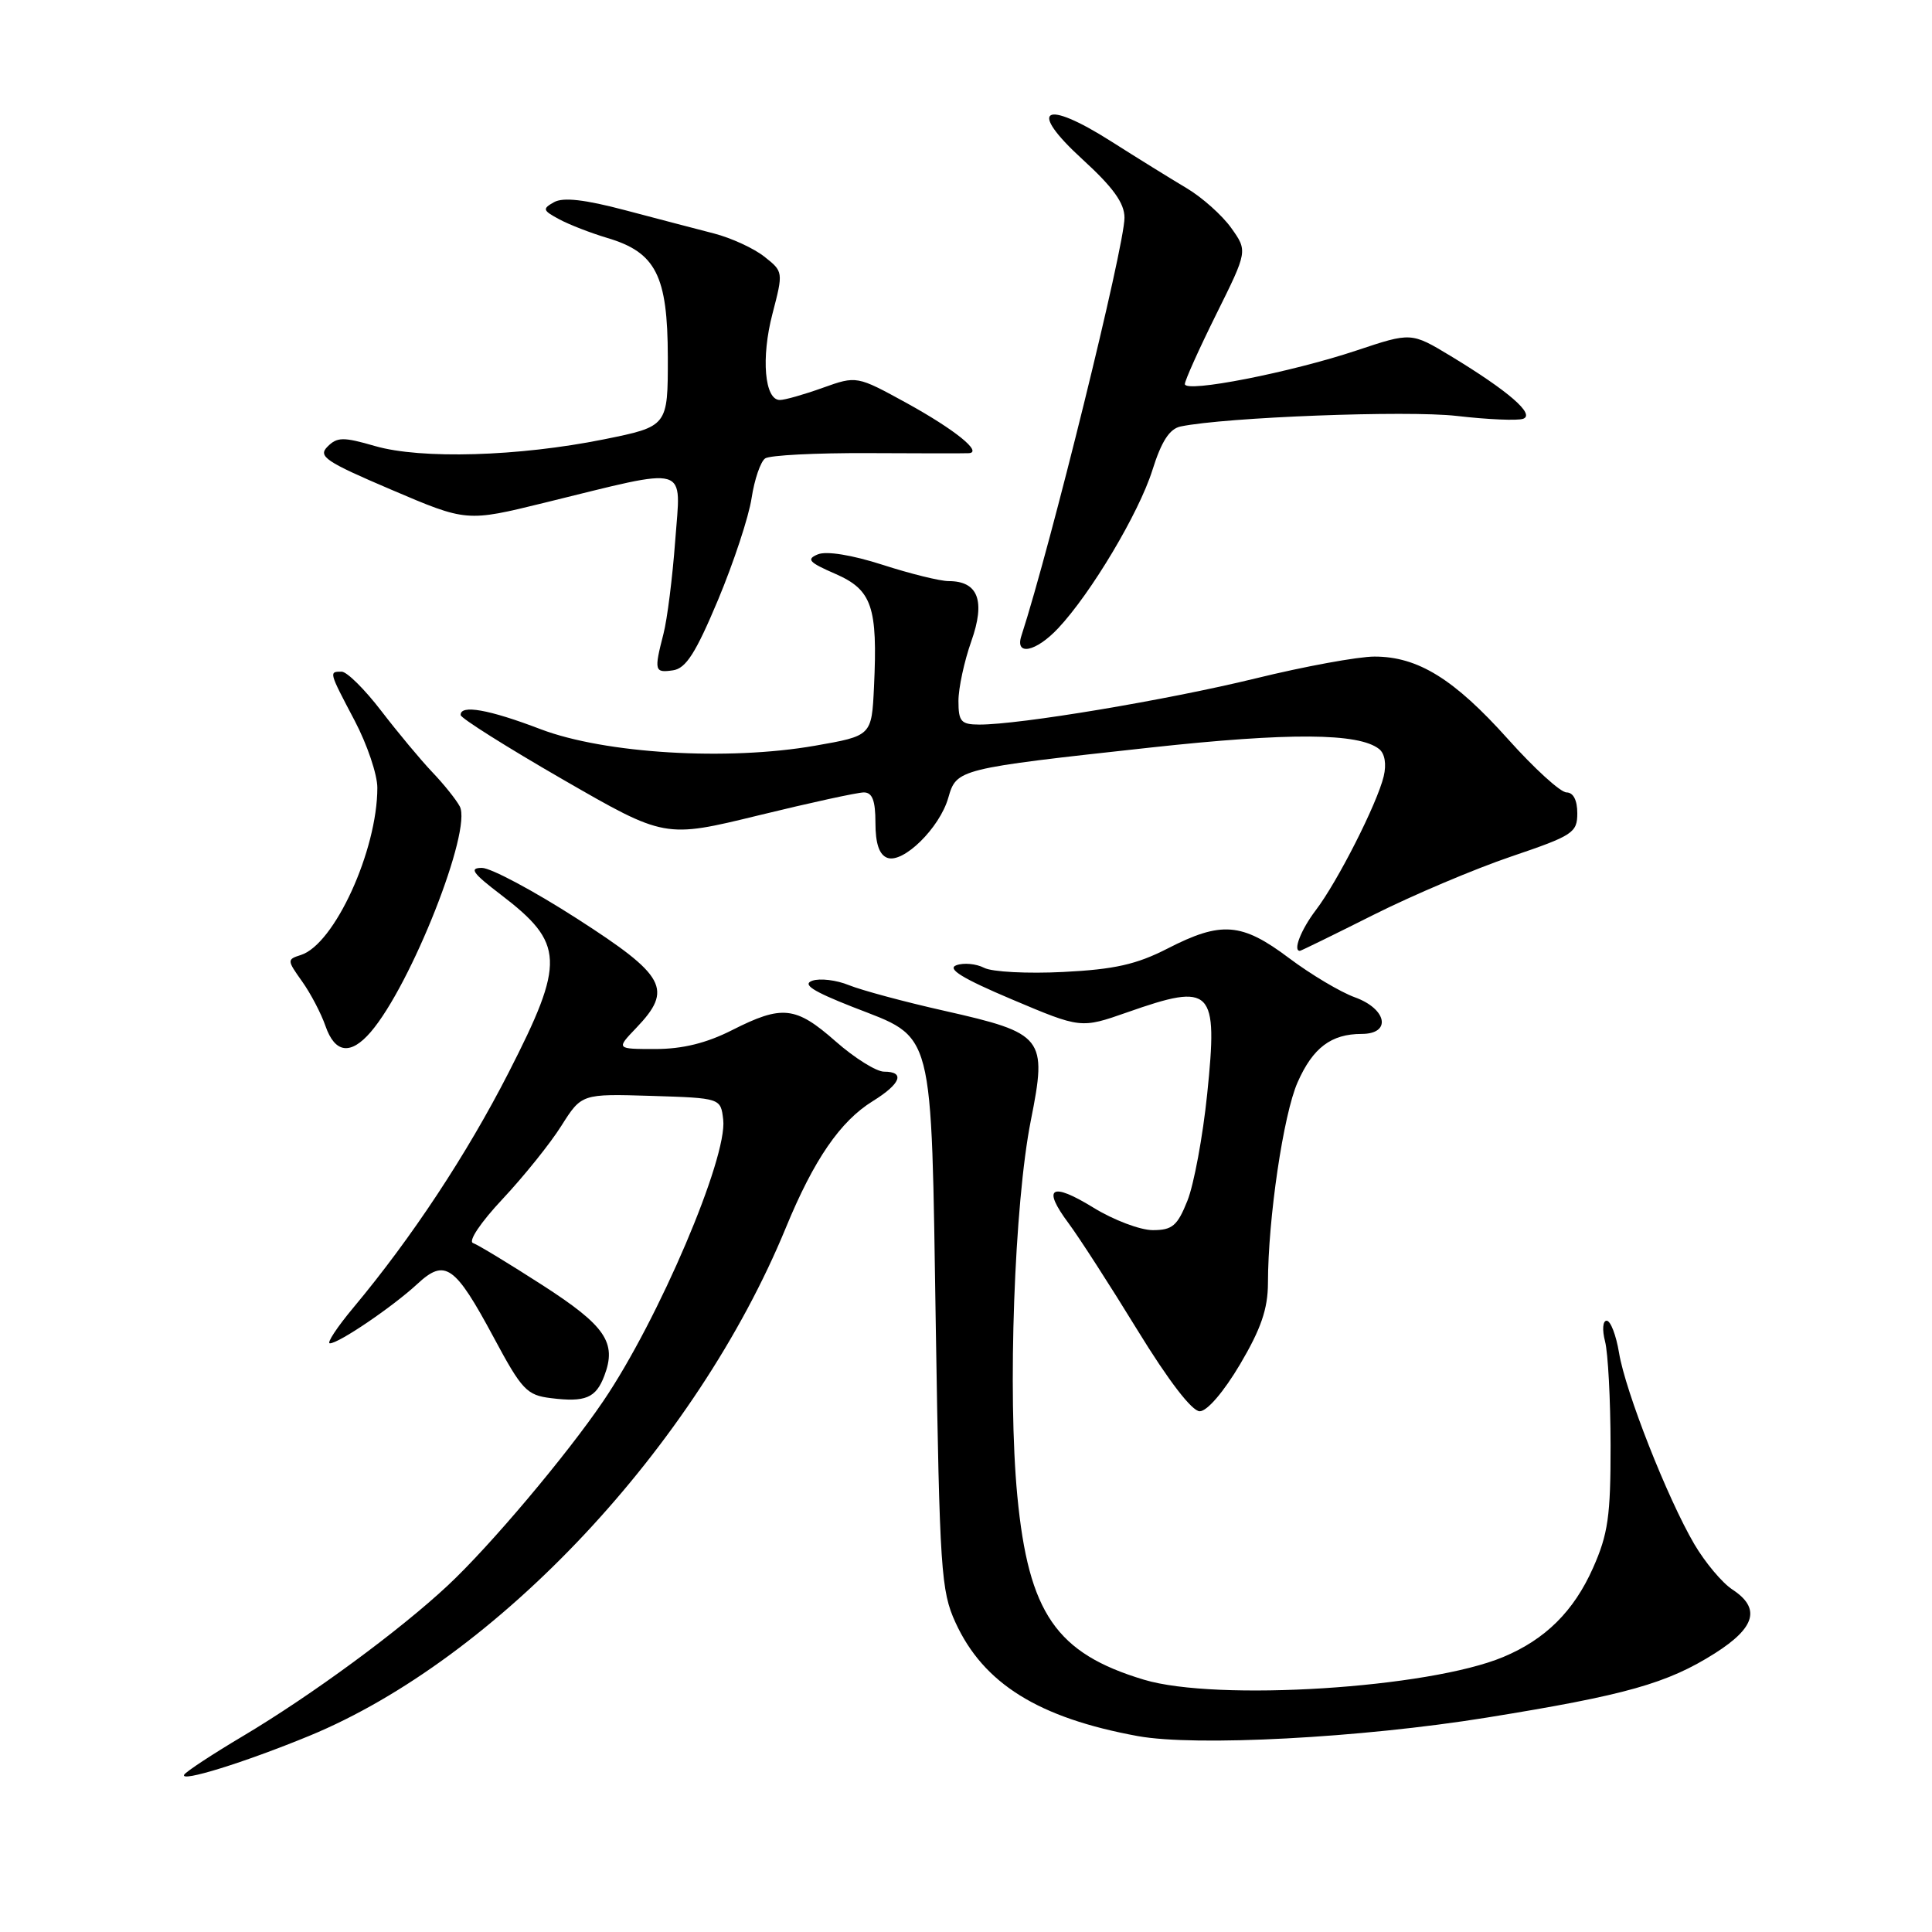 <?xml version="1.0" encoding="UTF-8" standalone="no"?>
<!DOCTYPE svg PUBLIC "-//W3C//DTD SVG 1.1//EN" "http://www.w3.org/Graphics/SVG/1.1/DTD/svg11.dtd" >
<svg xmlns="http://www.w3.org/2000/svg" xmlns:xlink="http://www.w3.org/1999/xlink" version="1.1" viewBox="0 0 256 256">
 <g >
 <path fill="currentColor"
d=" M 40.98 230.01 C 65.82 219.77 92.21 191.63 104.13 162.68 C 107.84 153.66 111.34 148.57 115.64 145.91 C 119.36 143.61 119.98 142.00 117.14 142.00 C 116.12 142.00 113.24 140.20 110.74 138.00 C 105.43 133.32 103.65 133.13 97.00 136.50 C 93.61 138.22 90.43 139.00 86.85 139.00 C 81.63 139.00 81.63 139.00 84.31 136.20 C 89.20 131.09 88.24 129.30 76.50 121.75 C 70.73 118.04 65.04 115.00 63.86 115.00 C 62.13 115.00 62.61 115.69 66.34 118.53 C 74.81 125.00 74.92 127.40 67.39 142.13 C 61.85 152.96 54.57 163.99 46.84 173.25 C 44.66 175.86 43.25 178.00 43.71 178.00 C 44.90 178.00 52.02 173.16 55.29 170.14 C 58.97 166.72 60.27 167.63 65.42 177.22 C 69.15 184.18 69.80 184.87 73.00 185.26 C 77.57 185.83 78.96 185.25 80.08 182.29 C 81.75 177.90 80.23 175.67 71.88 170.29 C 67.47 167.45 63.33 164.94 62.68 164.71 C 62.01 164.47 63.69 161.97 66.60 158.87 C 69.40 155.88 72.91 151.52 74.38 149.18 C 77.07 144.93 77.07 144.93 86.29 145.21 C 95.50 145.50 95.50 145.50 95.83 148.37 C 96.40 153.42 87.27 174.85 79.94 185.65 C 75.08 192.82 64.93 204.86 59.36 210.06 C 52.98 216.03 41.33 224.60 32.19 230.04 C 28.17 232.43 24.67 234.73 24.41 235.15 C 23.74 236.23 32.41 233.54 40.98 230.01 Z  M 197.00 227.59 C 215.45 224.61 220.92 223.07 227.25 219.06 C 232.62 215.65 233.32 213.09 229.55 210.62 C 228.20 209.74 225.93 207.03 224.50 204.60 C 220.93 198.50 215.37 184.38 214.53 179.25 C 214.14 176.91 213.41 175.00 212.89 175.00 C 212.37 175.00 212.28 176.21 212.68 177.75 C 213.07 179.26 213.40 185.45 213.41 191.50 C 213.42 200.89 213.08 203.27 211.08 207.77 C 208.53 213.50 204.77 217.23 199.19 219.56 C 189.30 223.70 161.21 225.47 151.58 222.57 C 139.95 219.08 136.29 213.76 134.80 198.21 C 133.50 184.60 134.40 159.50 136.59 148.47 C 138.78 137.47 138.35 136.92 125.15 133.94 C 119.84 132.75 114.15 131.21 112.49 130.54 C 110.84 129.86 108.65 129.60 107.64 129.95 C 106.27 130.43 107.66 131.33 112.94 133.41 C 123.94 137.72 123.36 135.51 124.00 175.92 C 124.51 208.05 124.69 210.82 126.61 215.00 C 130.31 223.08 137.60 227.63 150.76 230.04 C 158.42 231.44 180.32 230.28 197.00 227.59 Z  M 164.32 180.77 C 167.09 176.08 168.00 173.43 168.01 170.02 C 168.02 161.47 170.06 147.64 171.94 143.41 C 173.96 138.83 176.39 137.00 180.43 137.00 C 184.41 137.00 183.79 133.69 179.53 132.15 C 177.62 131.46 173.69 129.12 170.80 126.95 C 164.54 122.24 161.83 122.03 154.72 125.68 C 150.60 127.79 147.69 128.45 140.90 128.79 C 136.17 129.03 131.44 128.79 130.40 128.24 C 129.35 127.70 127.70 127.54 126.72 127.90 C 125.44 128.37 127.52 129.65 134.07 132.42 C 143.22 136.29 143.22 136.29 149.36 134.14 C 160.65 130.17 161.40 130.93 159.96 144.95 C 159.38 150.59 158.20 156.95 157.34 159.10 C 156.01 162.43 155.34 163.00 152.75 163.00 C 151.09 163.00 147.55 161.66 144.90 160.03 C 139.26 156.56 138.04 157.33 141.60 162.10 C 142.99 163.97 147.10 170.34 150.72 176.25 C 154.83 182.95 157.94 187.00 158.97 187.00 C 159.95 187.00 162.15 184.43 164.32 180.77 Z  M 49.12 136.75 C 54.48 130.52 62.59 109.97 60.92 106.85 C 60.43 105.93 58.78 103.88 57.26 102.29 C 55.74 100.69 52.71 97.05 50.52 94.20 C 48.33 91.34 45.97 89.00 45.27 89.00 C 43.57 89.00 43.56 88.97 47.00 95.50 C 48.65 98.64 50.00 102.63 50.00 104.38 C 50.00 112.69 44.31 125.13 39.87 126.54 C 38.02 127.13 38.02 127.22 40.02 130.03 C 41.15 131.61 42.55 134.28 43.13 135.96 C 44.39 139.57 46.46 139.84 49.12 136.75 Z  M 182.00 121.22 C 187.22 118.60 195.44 115.12 200.25 113.49 C 208.42 110.72 209.00 110.34 209.00 107.76 C 209.00 106.03 208.47 105.00 207.57 105.00 C 206.78 105.00 203.29 101.82 199.82 97.94 C 192.68 89.97 187.88 87.00 182.13 87.00 C 179.96 87.00 172.86 88.30 166.34 89.90 C 154.63 92.76 135.07 96.03 129.75 96.01 C 127.34 96.00 127.00 95.61 127.00 92.88 C 127.00 91.17 127.77 87.61 128.70 84.98 C 130.60 79.62 129.62 77.00 125.70 77.00 C 124.57 77.00 120.63 76.03 116.95 74.84 C 112.87 73.53 109.52 72.99 108.38 73.45 C 106.80 74.10 107.17 74.51 110.69 76.04 C 115.55 78.16 116.31 80.39 115.81 91.00 C 115.50 97.50 115.50 97.50 108.00 98.81 C 96.39 100.84 80.15 99.86 71.63 96.62 C 64.77 94.00 60.97 93.33 61.04 94.75 C 61.06 95.16 67.15 99.00 74.59 103.29 C 88.09 111.07 88.09 111.07 100.51 108.04 C 107.34 106.37 113.62 105.00 114.46 105.00 C 115.59 105.00 116.00 106.07 116.00 109.03 C 116.00 111.76 116.50 113.26 117.56 113.66 C 119.66 114.47 124.51 109.71 125.65 105.72 C 126.75 101.89 126.89 101.85 152.49 99.05 C 170.85 97.05 180.04 97.11 182.74 99.25 C 183.50 99.85 183.73 101.26 183.35 102.86 C 182.48 106.48 177.23 116.83 174.36 120.59 C 172.39 123.18 171.28 126.02 172.25 125.99 C 172.39 125.99 176.78 123.84 182.00 121.22 Z  M 95.14 79.50 C 97.21 74.55 99.22 68.47 99.59 66.00 C 99.97 63.52 100.78 61.16 101.39 60.74 C 102.00 60.32 108.12 60.01 115.00 60.04 C 121.88 60.08 127.89 60.08 128.37 60.05 C 130.26 59.94 126.51 56.92 120.18 53.43 C 113.52 49.78 113.52 49.78 109.01 51.39 C 106.53 52.28 103.97 53.01 103.33 53.00 C 101.31 53.00 100.83 47.42 102.35 41.60 C 103.80 36.02 103.80 35.99 101.27 34.00 C 99.88 32.90 96.89 31.53 94.62 30.94 C 92.35 30.36 87.04 28.96 82.82 27.85 C 77.48 26.44 74.62 26.11 73.41 26.79 C 71.84 27.67 71.91 27.88 74.09 29.05 C 75.42 29.77 78.29 30.88 80.47 31.53 C 86.91 33.44 88.47 36.51 88.49 47.31 C 88.50 56.50 88.50 56.50 80.00 58.22 C 68.72 60.49 55.78 60.87 49.68 59.10 C 45.50 57.89 44.68 57.89 43.40 59.18 C 42.10 60.47 43.11 61.16 51.88 64.90 C 61.83 69.15 61.83 69.15 72.17 66.61 C 91.66 61.83 90.22 61.42 89.47 71.63 C 89.11 76.51 88.41 82.08 87.91 84.00 C 86.65 88.90 86.73 89.18 89.18 88.82 C 90.89 88.57 92.19 86.53 95.14 79.50 Z  M 140.21 83.25 C 144.57 78.61 150.90 67.99 152.69 62.32 C 153.90 58.46 154.97 56.82 156.44 56.51 C 162.38 55.28 186.40 54.36 193.00 55.11 C 197.12 55.59 201.10 55.76 201.83 55.49 C 203.44 54.90 199.87 51.81 192.25 47.19 C 187.00 44.02 187.00 44.02 179.75 46.44 C 171.02 49.35 157.00 52.10 157.00 50.89 C 157.00 50.42 158.87 46.26 161.16 41.64 C 165.32 33.26 165.32 33.26 163.14 30.20 C 161.94 28.52 159.28 26.15 157.23 24.93 C 155.18 23.71 150.69 20.93 147.26 18.75 C 138.30 13.05 136.09 14.40 143.42 21.10 C 147.50 24.83 149.00 26.91 149.00 28.85 C 149.01 32.61 139.20 72.38 135.34 84.25 C 134.45 86.96 137.26 86.39 140.21 83.25 Z "/>
</g>
</svg>